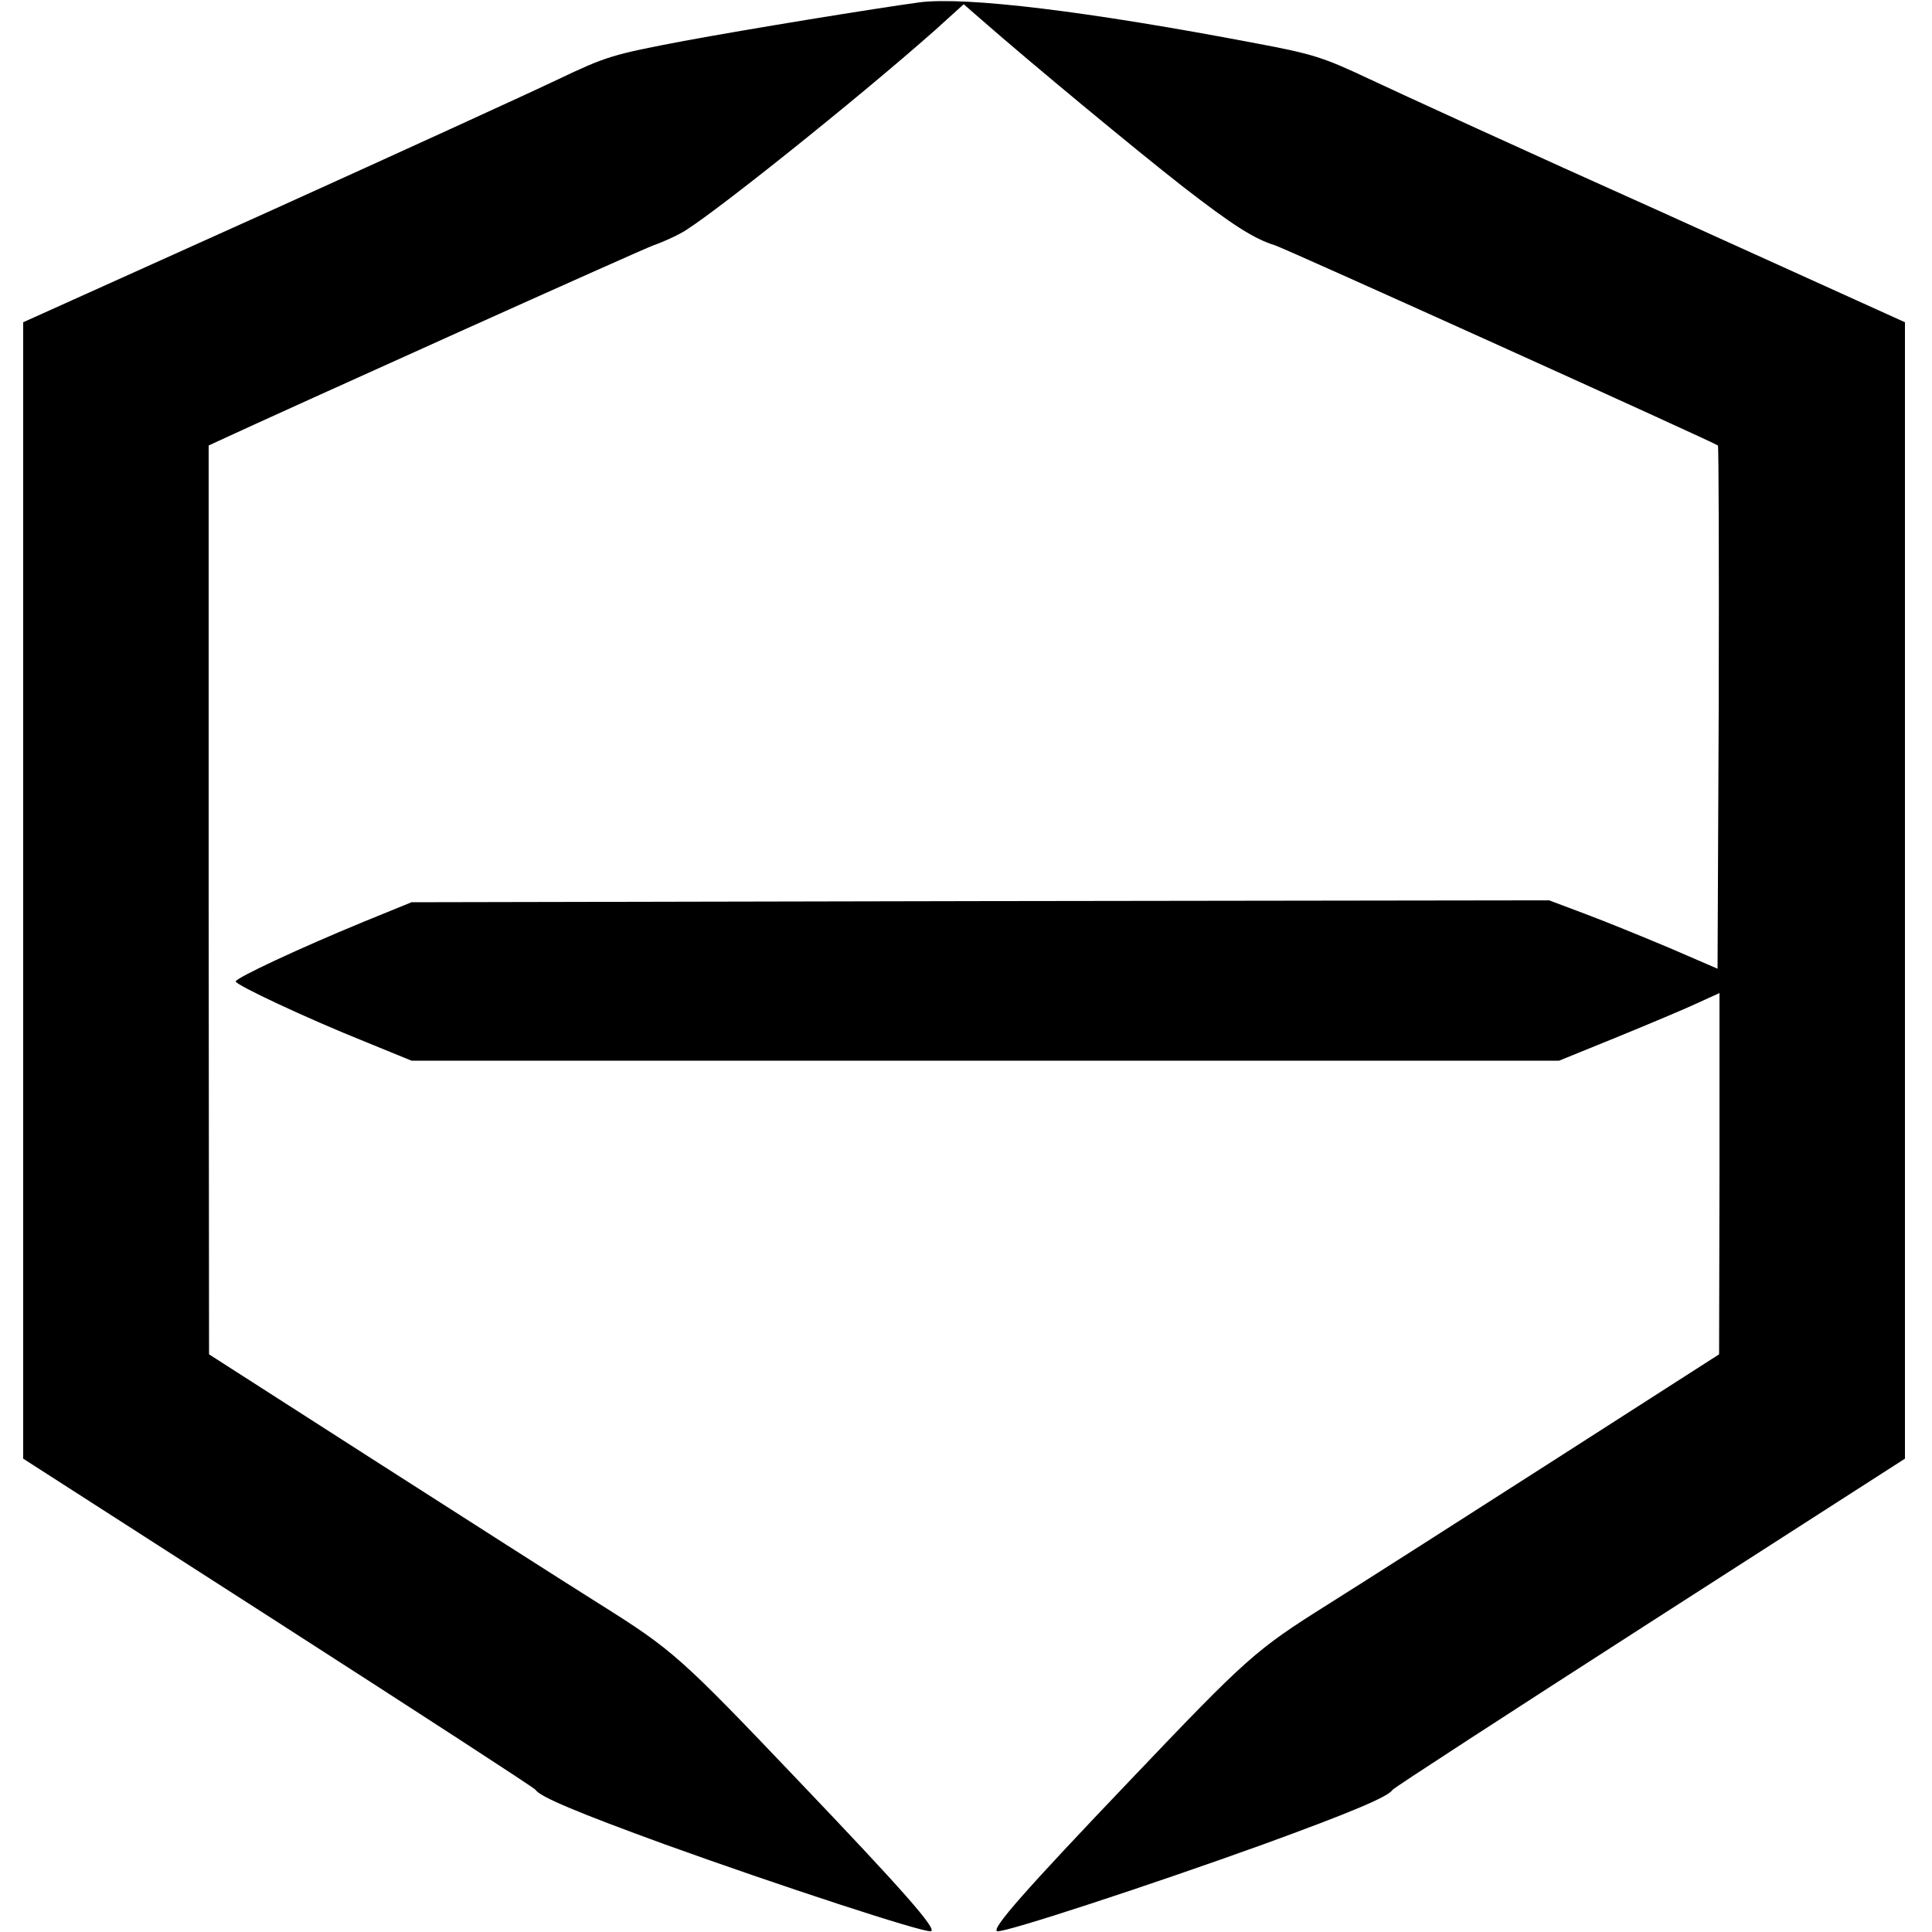 <?xml version="1.0" standalone="no"?>
<!DOCTYPE svg PUBLIC "-//W3C//DTD SVG 20010904//EN"
 "http://www.w3.org/TR/2001/REC-SVG-20010904/DTD/svg10.dtd">
<svg version="1.0" xmlns="http://www.w3.org/2000/svg"
 width="500pt" height="500pt" viewBox="0 0 500 500"
 preserveAspectRatio="xMidYMid meet">
<g transform="translate(0,500) scale(0.1,-0.1)"
fill="#000000" stroke="none">
<path d="M2380 4994 c-117 -16 -443 -69 -610 -100 -185 -35 -201 -40 -325 -99
-71 -34 -412 -190 -757 -346 l-628 -283 0 -1470 0 -1471 660 -424 c364 -234
663 -428 666 -433 11 -18 109 -59 334 -141 294 -106 669 -229 689 -225 18 4
-74 108 -346 393 -301 316 -322 335 -510 453 -94 59 -360 229 -591 377 l-421
270 -1 1176 0 1176 28 13 c179 83 1096 496 1123 505 20 7 52 21 70 31 63 32
458 348 659 526 l74 67 46 -40 c129 -113 401 -338 520 -431 129 -100 185 -136
240 -153 26 -8 1139 -511 1146 -518 2 -2 3 -308 2 -679 l-3 -675 -125 54 c-69
29 -167 69 -218 88 l-93 35 -1472 -2 -1472 -3 -125 -51 c-163 -67 -330 -145
-330 -154 0 -9 183 -95 335 -156 l120 -49 1485 0 1485 0 150 61 c83 34 176 73
208 88 l57 26 0 -468 -1 -467 -421 -270 c-231 -148 -497 -318 -591 -377 -188
-118 -209 -137 -510 -453 -272 -285 -364 -389 -346 -393 20 -4 395 119 689
225 225 82 323 123 334 141 3 5 302 199 666 433 l660 424 0 1471 0 1470 -627
284 c-346 155 -686 311 -758 345 -119 56 -145 65 -295 93 -435 83 -749 121
-870 106z"/>
</g>
</svg>

